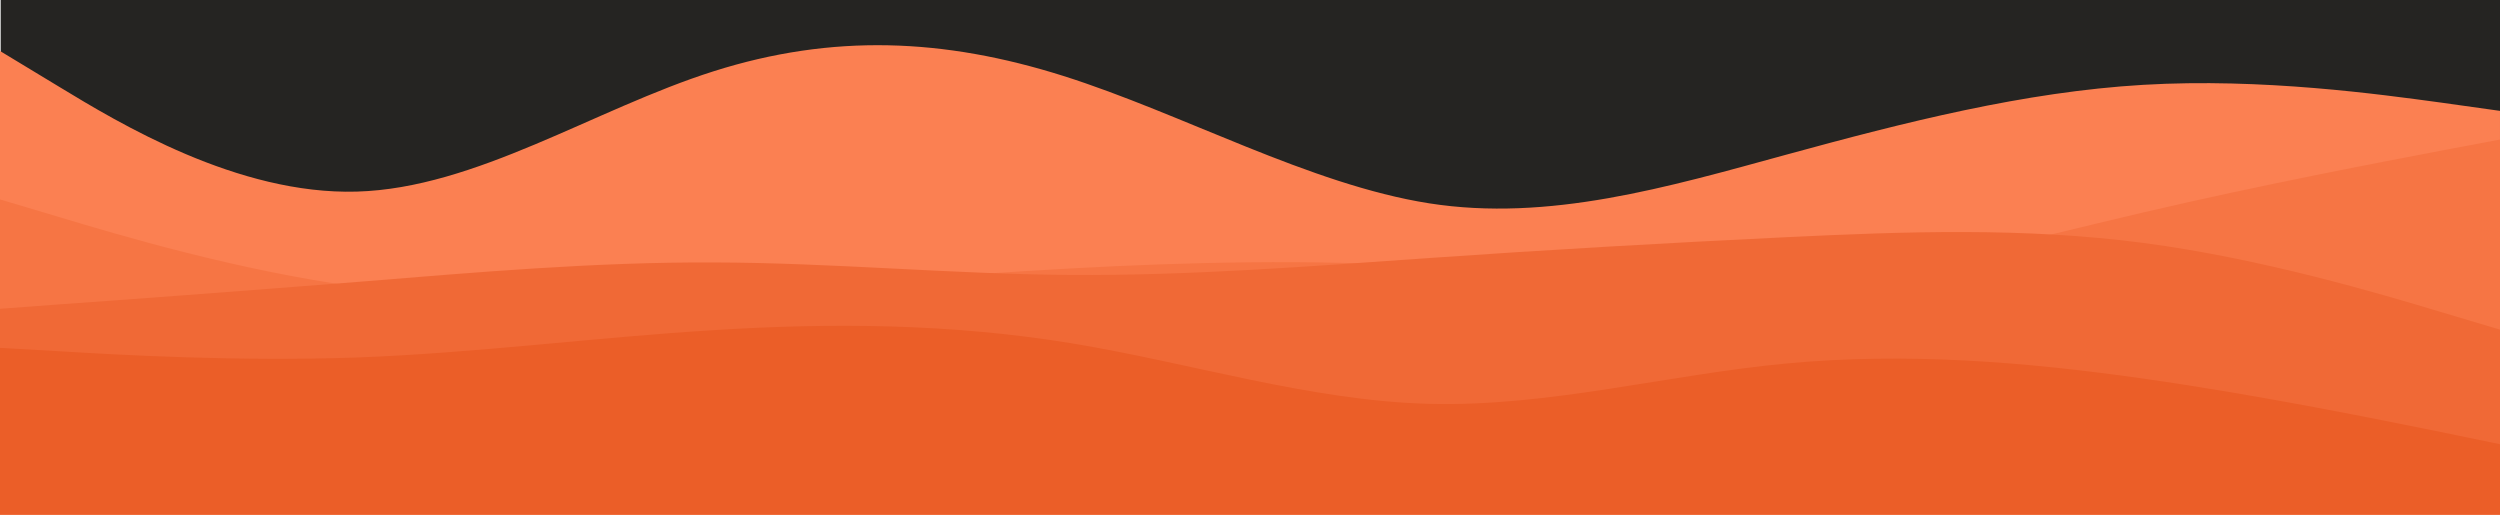 <?xml version="1.0" encoding="UTF-8" standalone="no"?>
<svg
   xmlns:dc="http://purl.org/dc/elements/1.1/"
   xmlns:cc="http://creativecommons.org/ns#"
   xmlns:rdf="http://www.w3.org/1999/02/22-rdf-syntax-ns#"
   xmlns:svg="http://www.w3.org/2000/svg"
   xmlns="http://www.w3.org/2000/svg"
   xmlns:sodipodi="http://sodipodi.sourceforge.net/DTD/sodipodi-0.dtd"
   xmlns:inkscape="http://www.inkscape.org/namespaces/inkscape"
   id="visual"
   viewBox="0 0 960 197.577"
   width="960"
   height="197.577"
   version="1.1"
   sodipodi:docname="spacer.svg"
   inkscape:version="1.0.2 (e86c870879, 2021-01-15)">
  <defs
     id="defs190">
    <clipPath
       clipPathUnits="userSpaceOnUse"
       id="clipPath198">
      <rect
         style="opacity:0.66;fill:#0000ff;fill-rule:evenodd"
         id="rect200"
         width="959.739"
         height="197.577"
         x="0.261"
         y="103.423" />
    </clipPath>
  </defs>
  <sodipodi:namedview
     pagecolor="#ffffff"
     bordercolor="#666666"
     borderopacity="1"
     objecttolerance="10"
     gridtolerance="10"
     guidetolerance="10"
     inkscape:pageopacity="0"
     inkscape:pageshadow="2"
     inkscape:window-width="1920"
     inkscape:window-height="1016"
     id="namedview188"
     showgrid="false"
     inkscape:zoom="1.7927083"
     inkscape:cx="480"
     inkscape:cy="46.577301"
     inkscape:window-x="1366"
     inkscape:window-y="27"
     inkscape:window-maximized="1"
     inkscape:current-layer="visual" />
  <rect
     x="0"
     y="0"
     width="960"
     height="300"
     fill="#252422"
     id="rect177"
     clip-path="url(#clipPath198)"
     transform="translate(0,-103.423)" />
  <path
     d="m 0,19.577 22.8,13.8 c 22.9,13.9 68.5,41.5 114.2,40.2 45.7,-1.3 91.3,-31.7 137,-46.2 45.7,-14.5 88.461,-12.708 134.361,1.792 45.8,14.5 94.639,41.708 140.439,48.908 45.9,7.2 91.5,-6.2 137.2,-18.7 45.7,-12.5 91.3,-24.1 137,-26.8 45.7,-2.7 91.3,3.7 114.2,6.8 l 22.8,3.2 V 197.577 H 937.2 823 686 548.8 411.2 274 137 22.8 0 Z"
     fill="#fb8052"
     id="path179"
     sodipodi:nodetypes="ccssccssccccccccccccc" />
  <path
     d="m 0,76.577 22.8,6.8 c 22.9,6.9 68.5,20.5 114.2,26.7 45.7,6.2 91.3,4.8 137,2.2 45.7,-2.7 91.3,-6.7 137.2,-9.2 45.8,-2.5 91.8,-3.5 137.6,-0.8 45.9,2.6 91.5,9 137.2,5.8 45.7,-3.2 91.3,-15.8 137,-26.5 45.7,-10.7 91.3,-19.3 114.2,-23.7 l 22.8,-4.3 V 197.577 h -22.8 c -22.9,0 -68.5,0 -114.2,0 -45.7,0 -91.3,0 -137,0 -45.7,0 -91.3,0 -137.2,0 -45.8,0 -91.8,0 -137.6,0 -45.9,0 -91.5,0 -137.2,0 -45.7,0 -91.3,0 -137,0 -45.7,0 -91.3,0 -114.2,0 H 0 Z"
     fill="#f67544"
     id="path181" />
  <path
     d="m 0,118.577 22.8,-1.7 c 22.9,-1.6 68.5,-5 114.2,-8.6 45.7,-3.7 91.3,-7.7 137,-7.5 45.7,0.1 91.3,4.5 137.2,4.8 45.8,0.3 91.8,-3.3 137.6,-6.5 45.9,-3.2 91.5,-5.8 137.2,-8 45.7,-2.2 91.3,-3.8 137,2.2 45.7,6 91.3,19.6 114.2,26.5 l 22.8,6.8 v 71 h -22.8 c -22.9,0 -68.5,0 -114.2,0 -45.7,0 -91.3,0 -137,0 -45.7,0 -91.3,0 -137.2,0 -45.8,0 -91.8,0 -137.6,0 -45.9,0 -91.5,0 -137.2,0 -45.7,0 -91.3,0 -137,0 -45.7,0 -91.3,0 -114.2,0 H 0 Z"
     fill="#f06936"
     id="path183" />
  <path
     d="m 0,133.577 22.8,1.3 c 22.9,1.4 68.5,4 114.2,2.4 45.7,-1.7 91.3,-7.7 137,-10.5 45.7,-2.9 91.3,-2.5 137.2,5 45.8,7.5 91.8,22.1 137.6,23.3 45.9,1.2 91.5,-11.2 137.2,-15.5 45.7,-4.3 91.3,-0.7 137,5.8 45.7,6.5 91.3,15.9 114.2,20.5 l 22.8,4.7 v 27 h -22.8 c -22.9,0 -68.5,0 -114.2,0 -45.7,0 -91.3,0 -137,0 -45.7,0 -91.3,0 -137.2,0 -45.8,0 -91.8,0 -137.6,0 -45.9,0 -91.5,0 -137.2,0 -45.7,0 -91.3,0 -137,0 -45.7,0 -91.3,0 -114.2,0 H 0 Z"
     fill="#eb5e28"
     id="path185" />
</svg>

